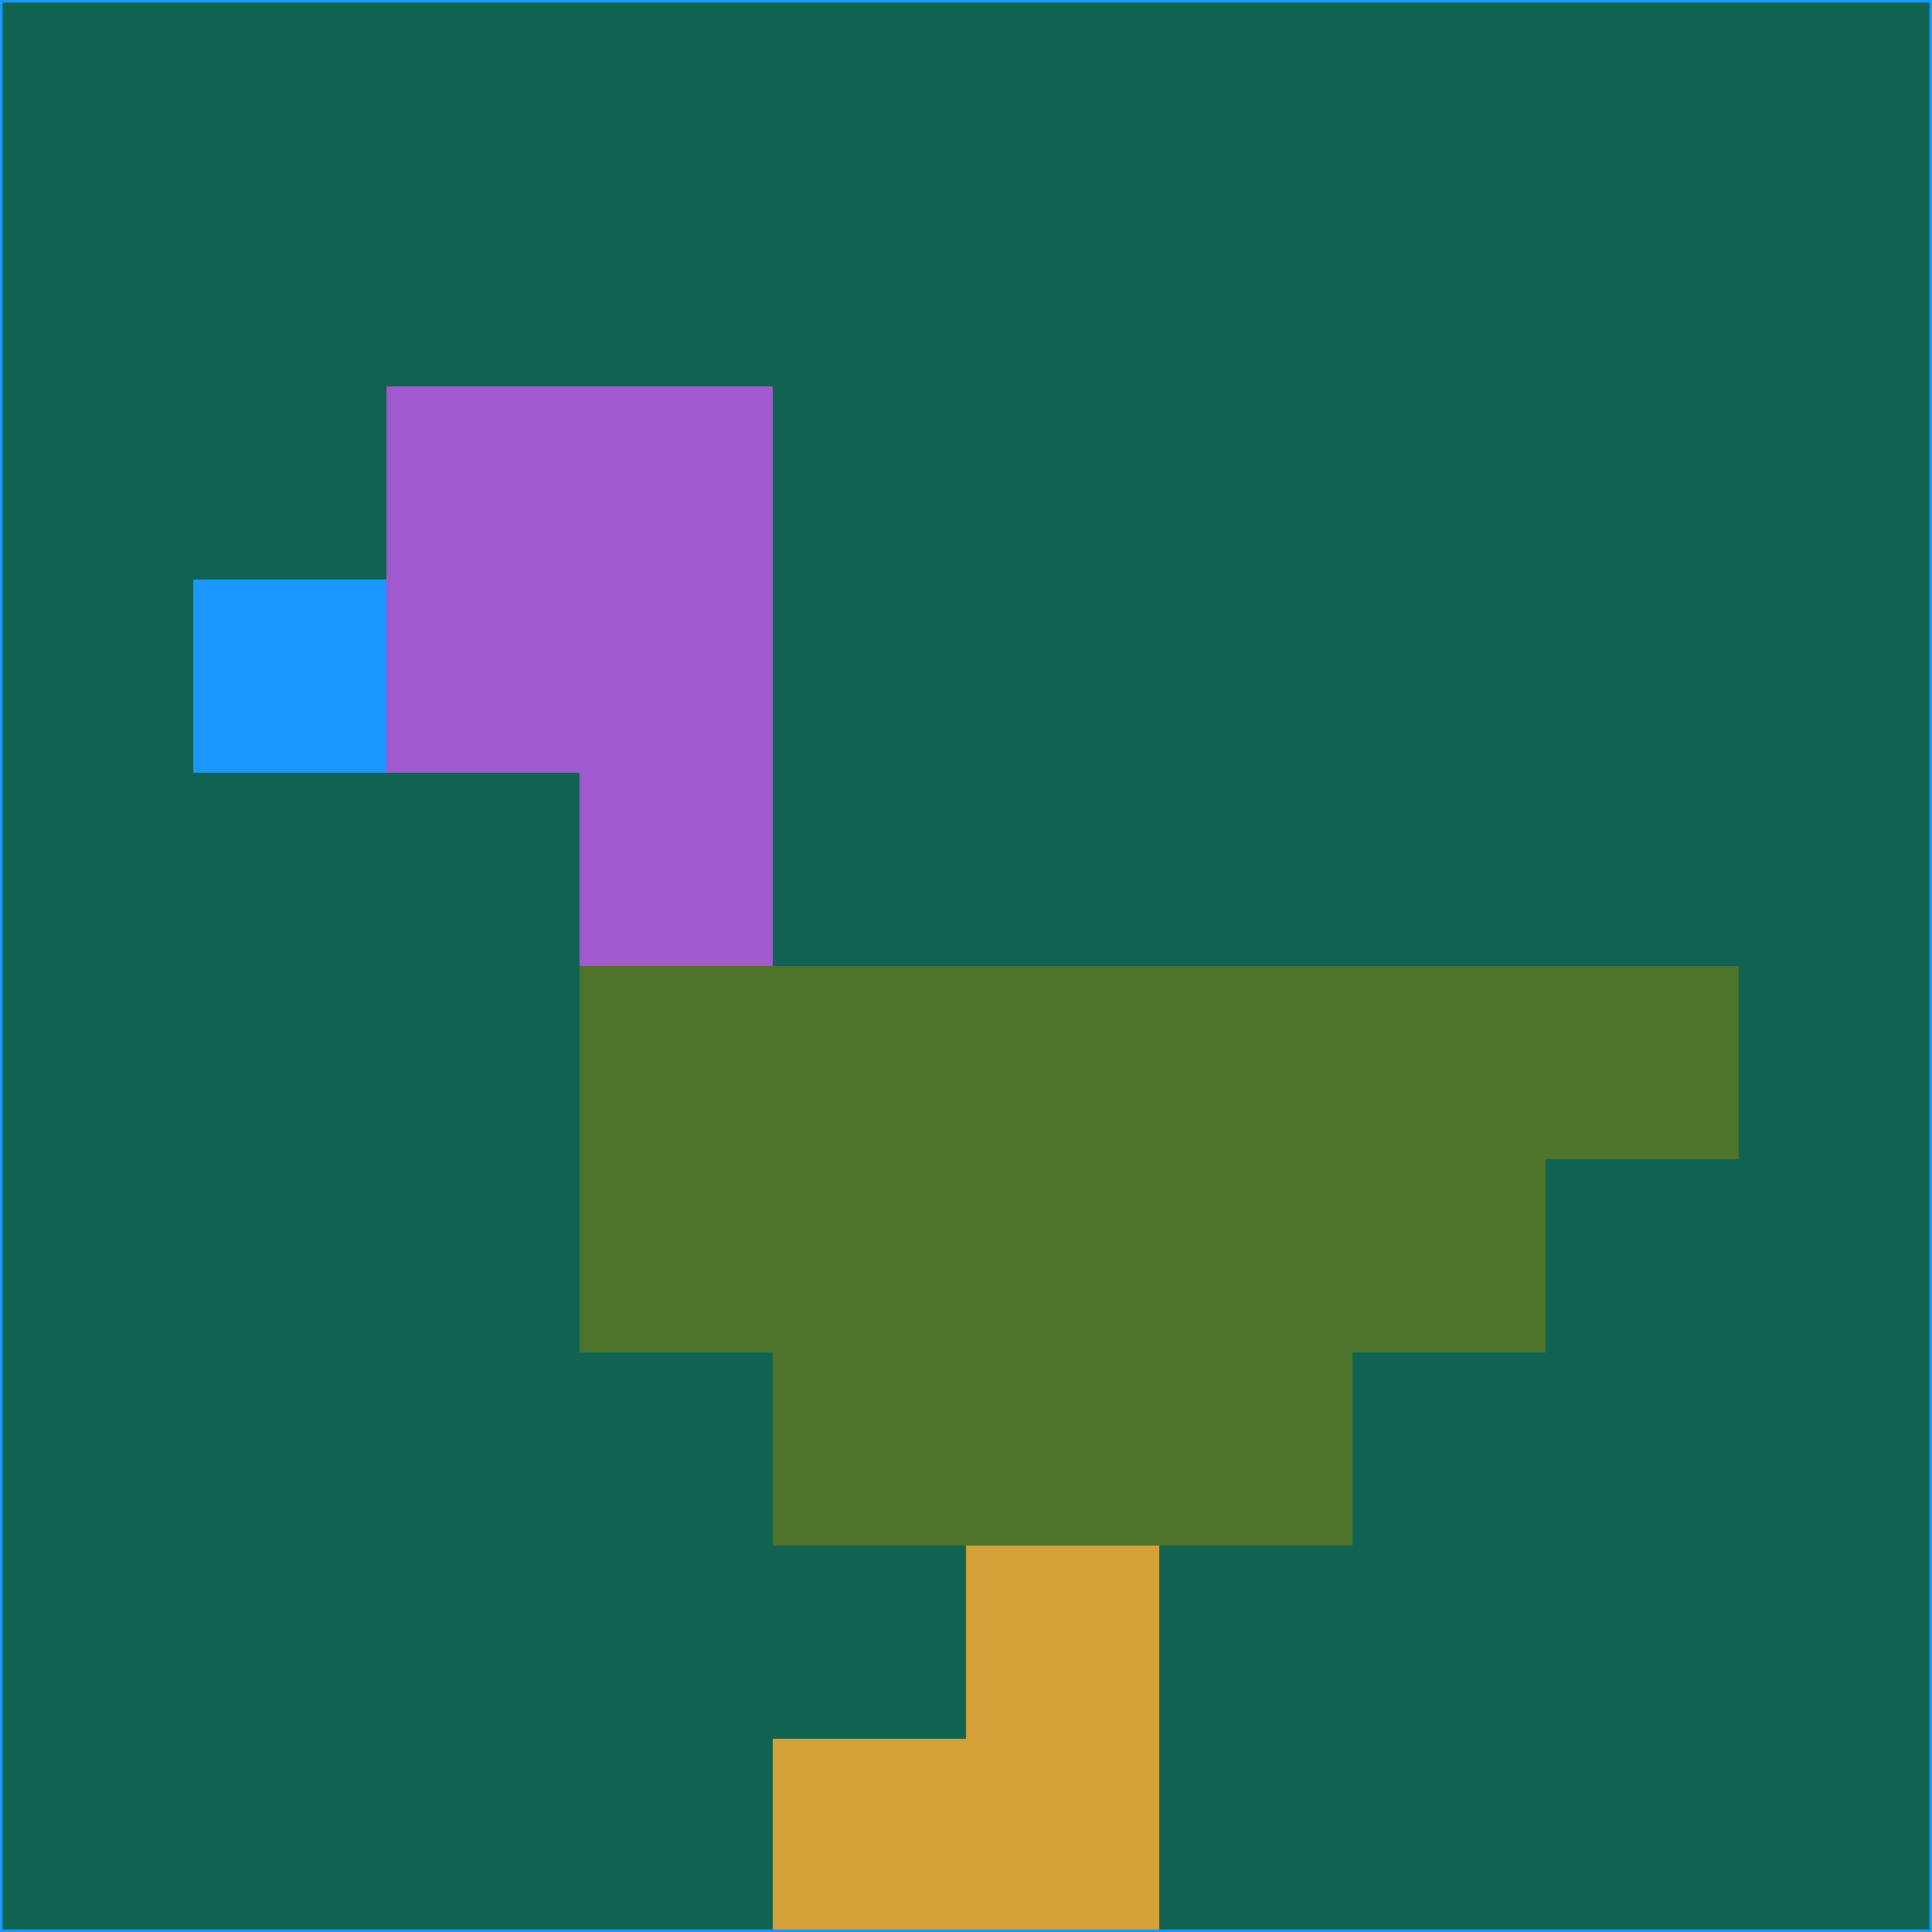 <svg xmlns="http://www.w3.org/2000/svg" version="1.1" width="785" height="785">
  <title>'goose-pfp-694263' by Dmitri Cherniak (Cyberpunk Edition)</title>
  <desc>
    seed=641146
    backgroundColor=#106351
    padding=20
    innerPadding=0
    timeout=500
    dimension=1
    border=false
    Save=function(){return n.handleSave()}
    frame=12

    Rendered at 2024-09-15T22:37:00.426Z
    Generated in 1ms
    Modified for Cyberpunk theme with new color scheme
  </desc>
  <defs/>
  <rect width="100%" height="100%" fill="#106351"/>
  <g>
    <g id="0-0">
      <rect x="0" y="0" height="785" width="785" fill="#106351"/>
      <g>
        <!-- Neon blue -->
        <rect id="0-0-2-2-2-2" x="157" y="157" width="157" height="157" fill="#a15acd"/>
        <rect id="0-0-3-2-1-4" x="235.5" y="157" width="78.5" height="314" fill="#a15acd"/>
        <!-- Electric purple -->
        <rect id="0-0-4-5-5-1" x="314" y="392.5" width="392.5" height="78.5" fill="#4e732b"/>
        <rect id="0-0-3-5-5-2" x="235.5" y="392.5" width="392.5" height="157" fill="#4e732b"/>
        <rect id="0-0-4-5-3-3" x="314" y="392.5" width="235.5" height="235.5" fill="#4e732b"/>
        <!-- Neon pink -->
        <rect id="0-0-1-3-1-1" x="78.5" y="235.5" width="78.5" height="78.5" fill="#1a98ff"/>
        <!-- Cyber yellow -->
        <rect id="0-0-5-8-1-2" x="392.5" y="628" width="78.5" height="157" fill="#d4a038"/>
        <rect id="0-0-4-9-2-1" x="314" y="706.5" width="157" height="78.5" fill="#d4a038"/>
      </g>
      <rect x="0" y="0" stroke="#1a98ff" stroke-width="2" height="785" width="785" fill="none"/>
    </g>
  </g>
  <script xmlns=""/>
</svg>
